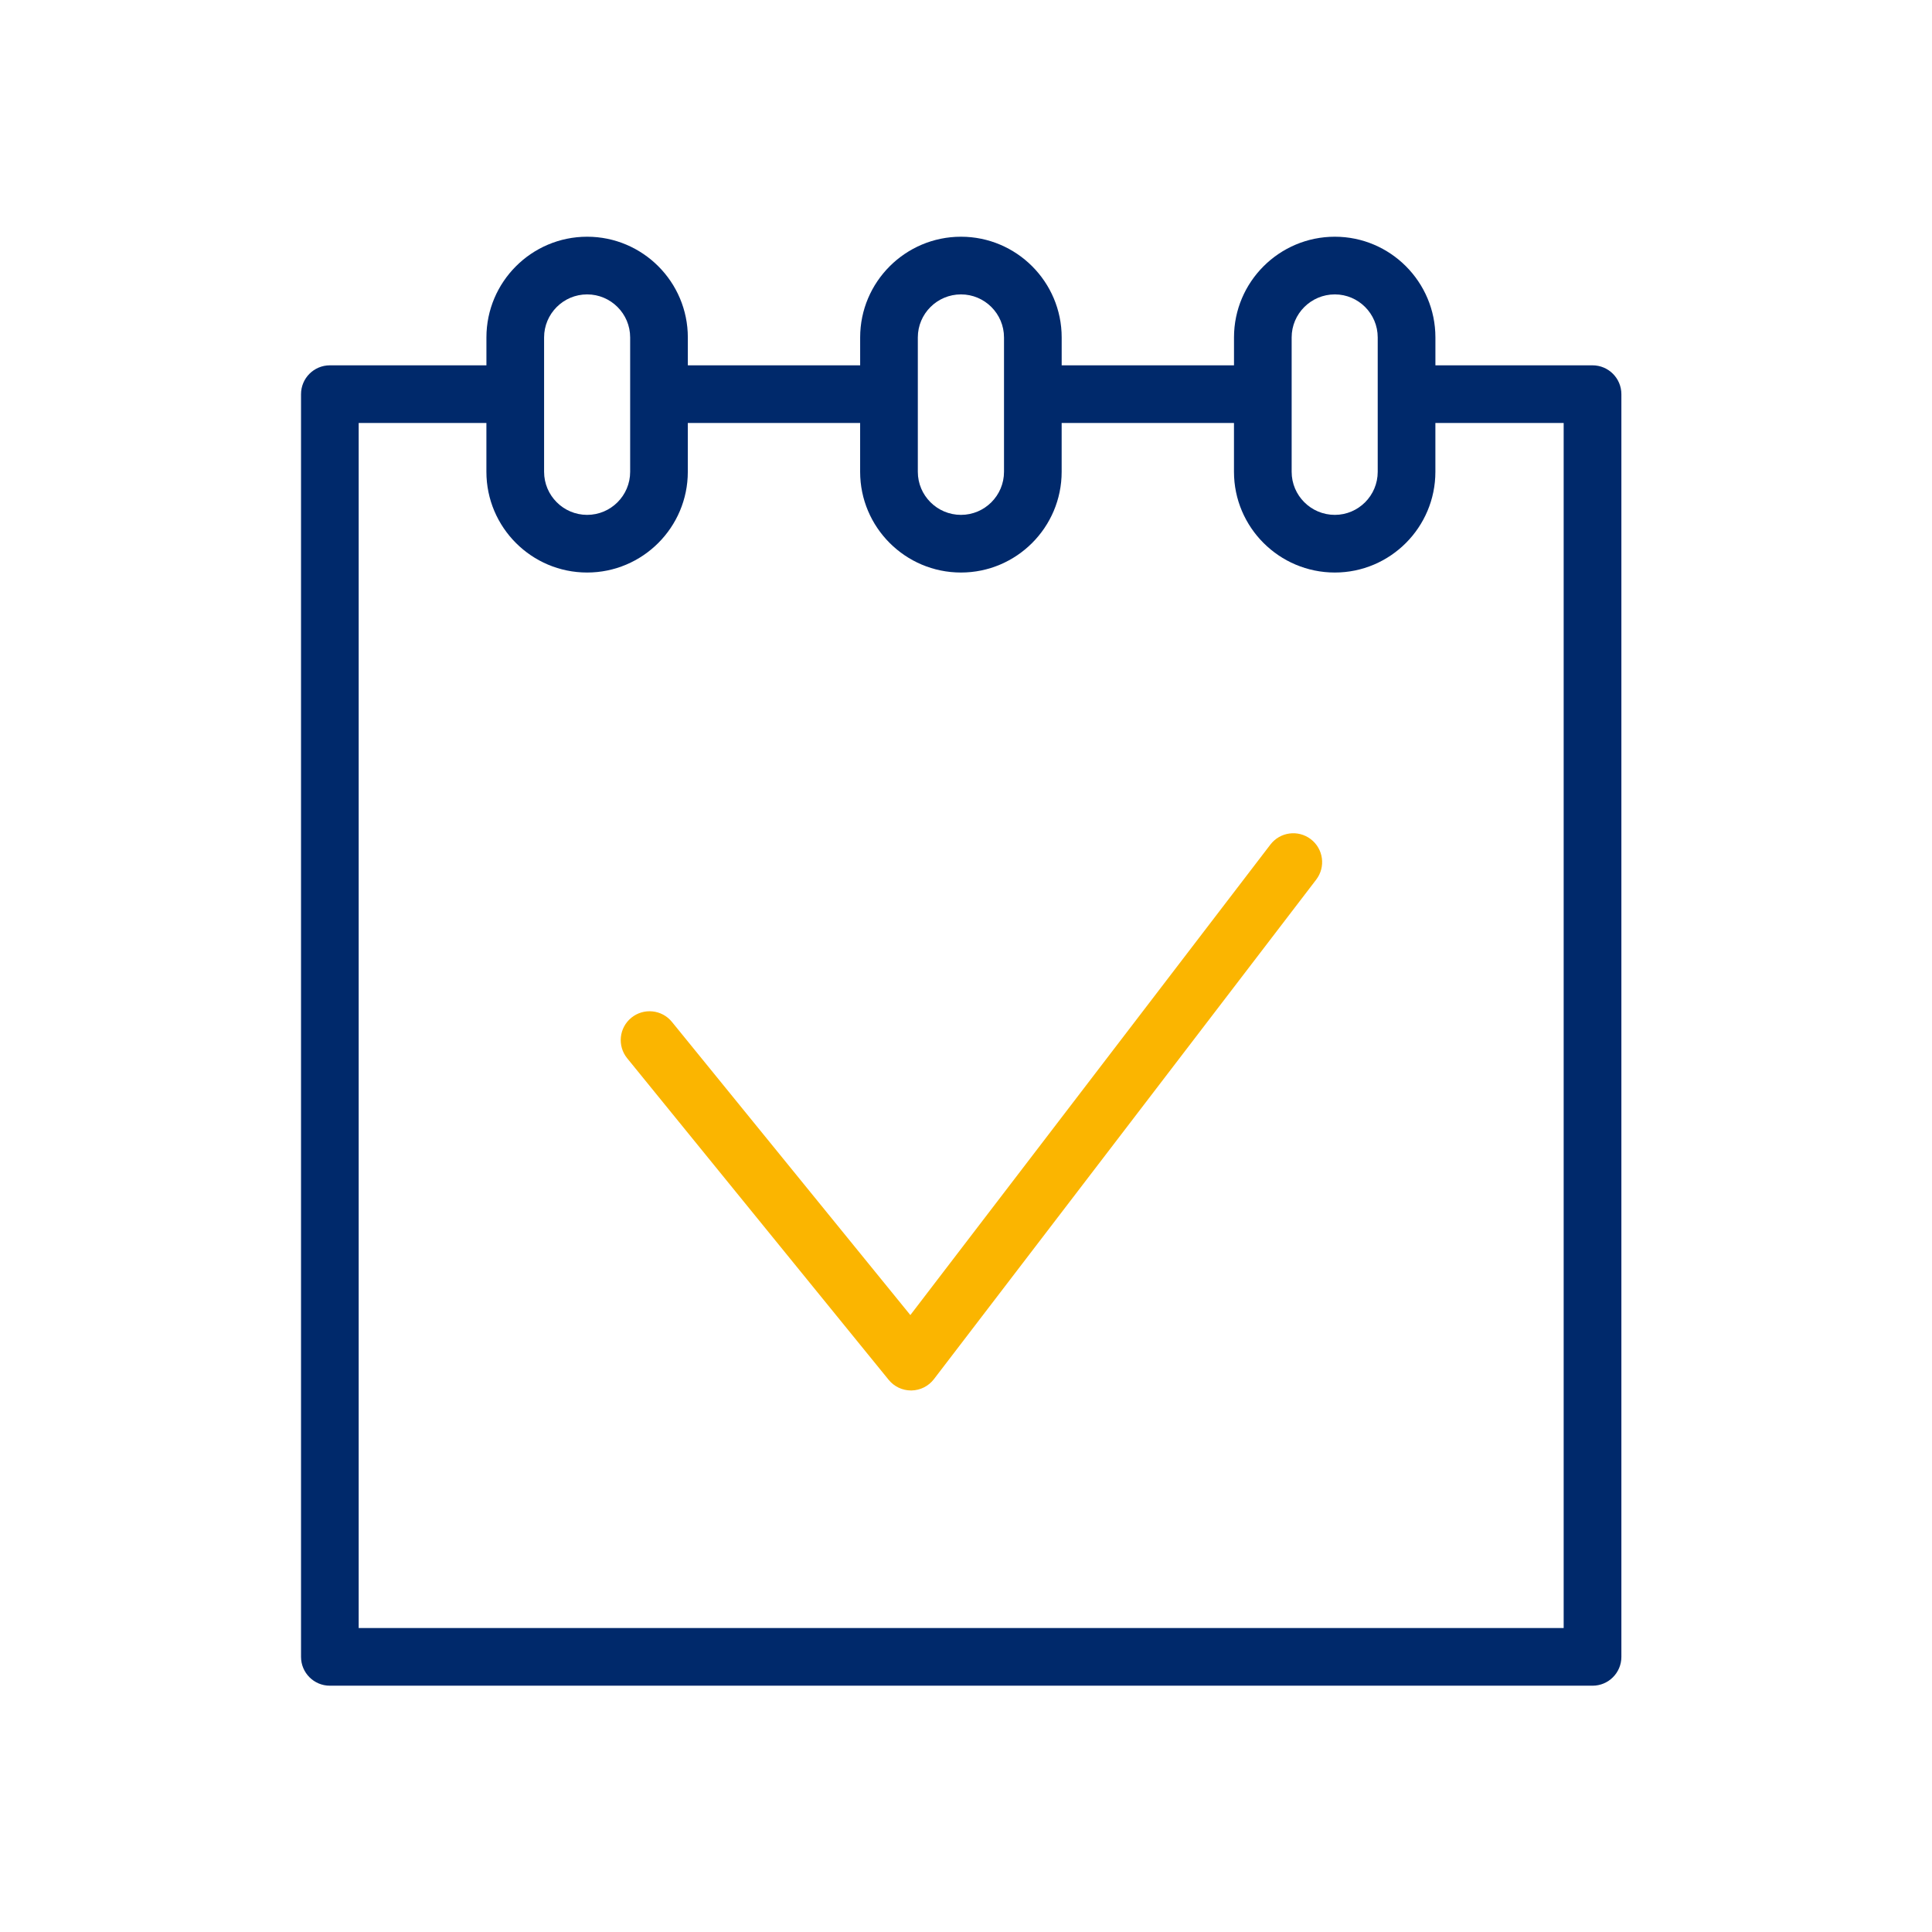 <?xml version="1.0" encoding="iso-8859-1"?>
<!-- Generator: Adobe Illustrator 21.0.2, SVG Export Plug-In . SVG Version: 6.00 Build 0)  -->
<svg version="1.1" id="Layer_1" xmlns="http://www.w3.org/2000/svg" xmlns:xlink="http://www.w3.org/1999/xlink" x="0px"
	y="0px" viewBox="0 0 100.5 100.5" style="enable-background:new 0 0 100.5 100.5;" xml:space="preserve">
	<style type="text/css">
		<![CDATA[
		.st0 {
			fill: #00296B;
		}

		.st1 {
			fill: #fbb500;
		}
		]]>
	</style>
	<g>
		<path class="st0" d="M82.841,19.004h-8.173v-1.451c0-2.889-2.347-5.239-5.231-5.239c-2.893,0-5.246,2.351-5.246,5.239v1.451h-8.964v-1.451
	c0-2.889-2.35-5.239-5.238-5.239c-2.892,0-5.245,2.351-5.245,5.239v1.451H35.78v-1.451c0-2.889-2.35-5.239-5.238-5.239
	c-2.889,0-5.239,2.351-5.239,5.239v1.451h-8.144c-0.829,0-1.5,0.672-1.5,1.5v65.684c0,0.828,0.671,1.5,1.5,1.5h65.683
	c0.829,0,1.5-0.672,1.5-1.5V20.504C84.341,19.676,83.67,19.004,82.841,19.004z M67.19,17.553c0-1.234,1.008-2.239,2.246-2.239
	c1.23,0,2.231,1.005,2.231,2.239v6.99c0,1.235-1.001,2.24-2.231,2.24c-1.238,0-2.246-1.005-2.246-2.24V17.553z M47.744,17.553
	c0-1.234,1.007-2.239,2.245-2.239c1.234,0,2.238,1.005,2.238,2.239v6.99c0,1.235-1.004,2.24-2.238,2.24
	c-1.238,0-2.245-1.005-2.245-2.24V17.553z M28.303,17.553c0-1.234,1.004-2.239,2.239-2.239c1.234,0,2.238,1.005,2.238,2.239v6.99
	c0,1.235-1.004,2.24-2.238,2.24c-1.234,0-2.239-1.005-2.239-2.24V17.553z M81.341,84.687H18.658V22.003h6.644v2.539
	c0,2.89,2.35,5.24,5.239,5.24c2.888,0,5.238-2.351,5.238-5.24v-2.539h8.964v2.539c0,2.89,2.353,5.24,5.245,5.24
	c2.888,0,5.238-2.351,5.238-5.24v-2.539h8.964v2.539c0,2.89,2.354,5.24,5.246,5.24c2.885,0,5.231-2.351,5.231-5.24v-2.539h6.673
	v62.684H81.341z" />
		<path class="st1" d="M68.187,43.654c-0.657-0.503-1.599-0.38-2.103,0.28L47.355,68.408l-12.402-15.25c-0.522-0.643-1.468-0.74-2.11-0.218
	c-0.643,0.523-0.74,1.468-0.217,2.11l13.601,16.726c0.285,0.351,0.712,0.554,1.164,0.554c0.007,0,0.015,0,0.022,0
	c0.459-0.007,0.89-0.224,1.169-0.589l19.885-25.984C68.97,45.1,68.845,44.158,68.187,43.654z" />
	</g>
</svg>
